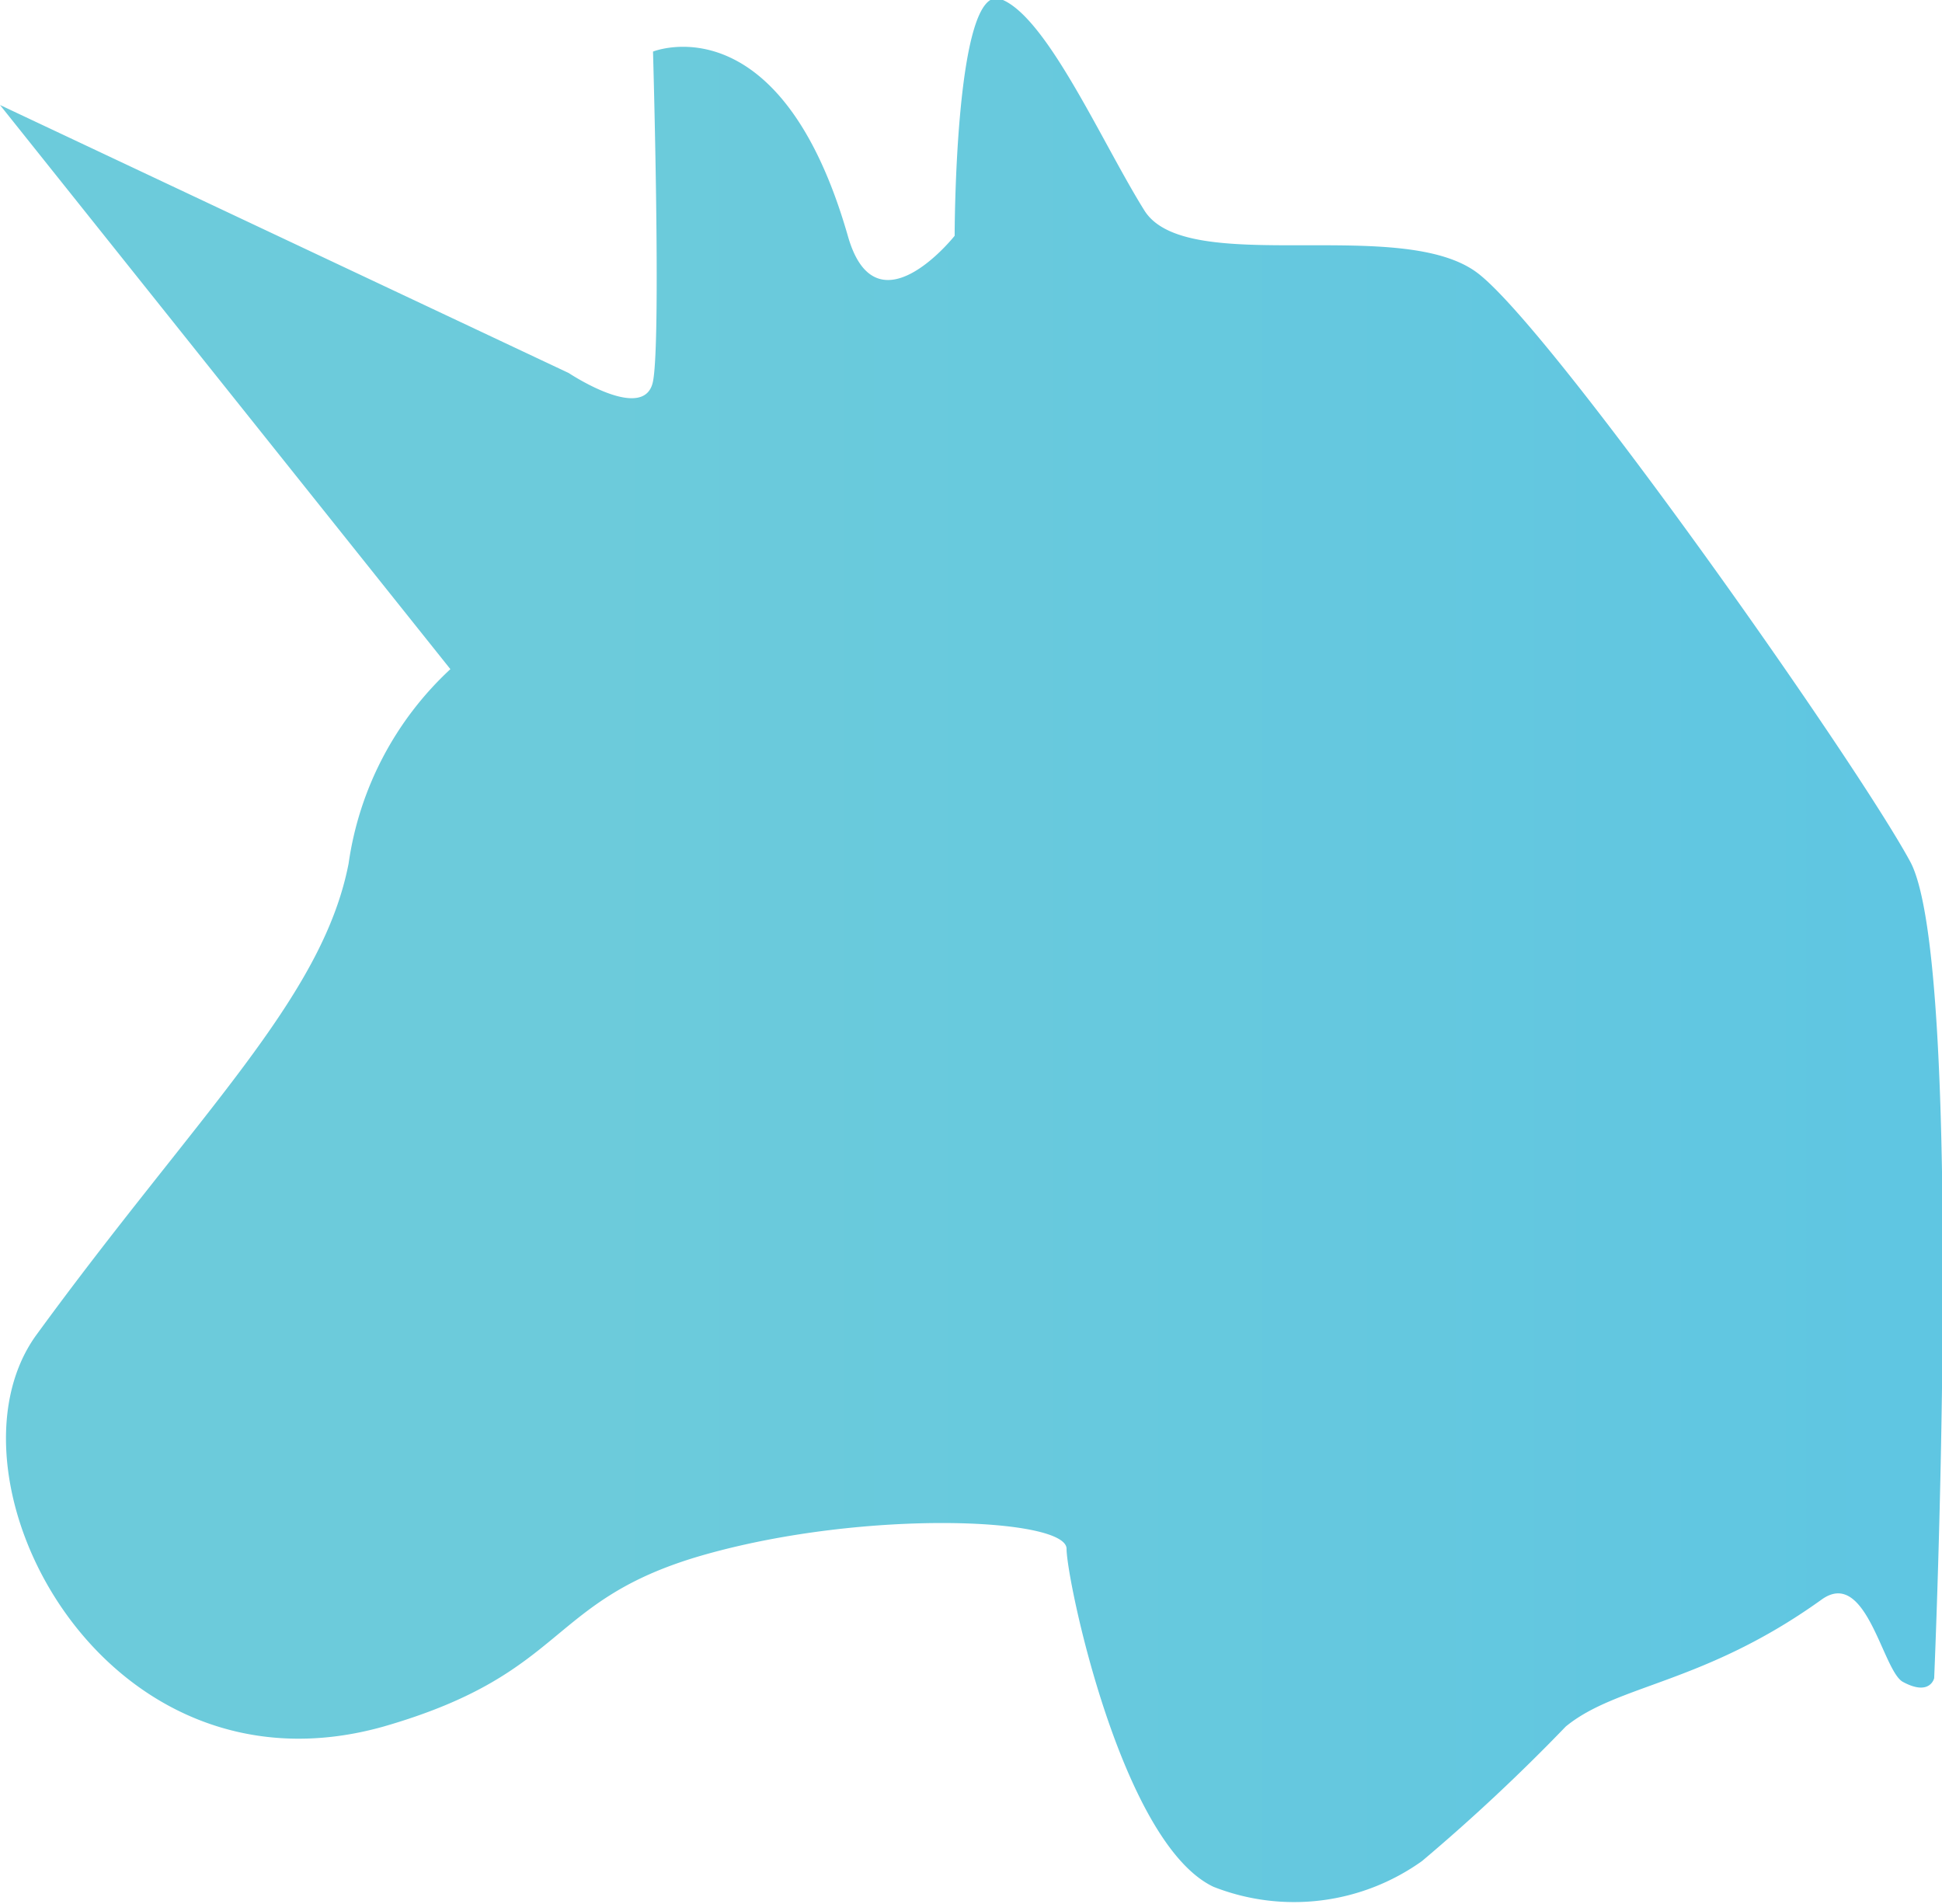 <svg xmlns="http://www.w3.org/2000/svg" xmlns:xlink="http://www.w3.org/1999/xlink" viewBox="0 0 42.17 41.34"><defs><style>.cls-1{fill:url(#linear-gradient);}</style><linearGradient id="linear-gradient" y1="20.67" x2="42.17" y2="20.67" gradientUnits="userSpaceOnUse"><stop offset="0.3" stop-color="#6ccbdb"/><stop offset="1" stop-color="#5fc6e2"/></linearGradient></defs><g id="Layer_2" data-name="Layer 2"><g id="Layer_1-2" data-name="Layer 1"><path class="cls-1" d="M42,36.44s-.09.4-.68.08c-.44-.24-.79-2.48-1.76-1.79C37,36.57,35.12,36.57,34,37.49a41.21,41.21,0,0,1-3.12,2.92,4.78,4.78,0,0,1-4.53.56c-2-.95-3.19-6.67-3.19-7.34s-4.34-.86-7.83.12-2.94,2.57-7,3.74C2.22,39.21-1.43,32.08.78,29,4.28,24.2,7,21.69,7.57,18.75a7.12,7.12,0,0,1,2.21-4.22L0,2.28,12.35,8.1s1.65,1.1,1.83.18,0-7.16,0-7.16,2.76-1.12,4.23,4c.61,2.16,2.32,0,2.32,0s0-5.51,1-5.14,2.2,3.12,3.12,4.59,5.6.09,7.25,1.37,8.19,10.57,9.38,12.77S42,36.44,42,36.44Z"/></g></g></svg>